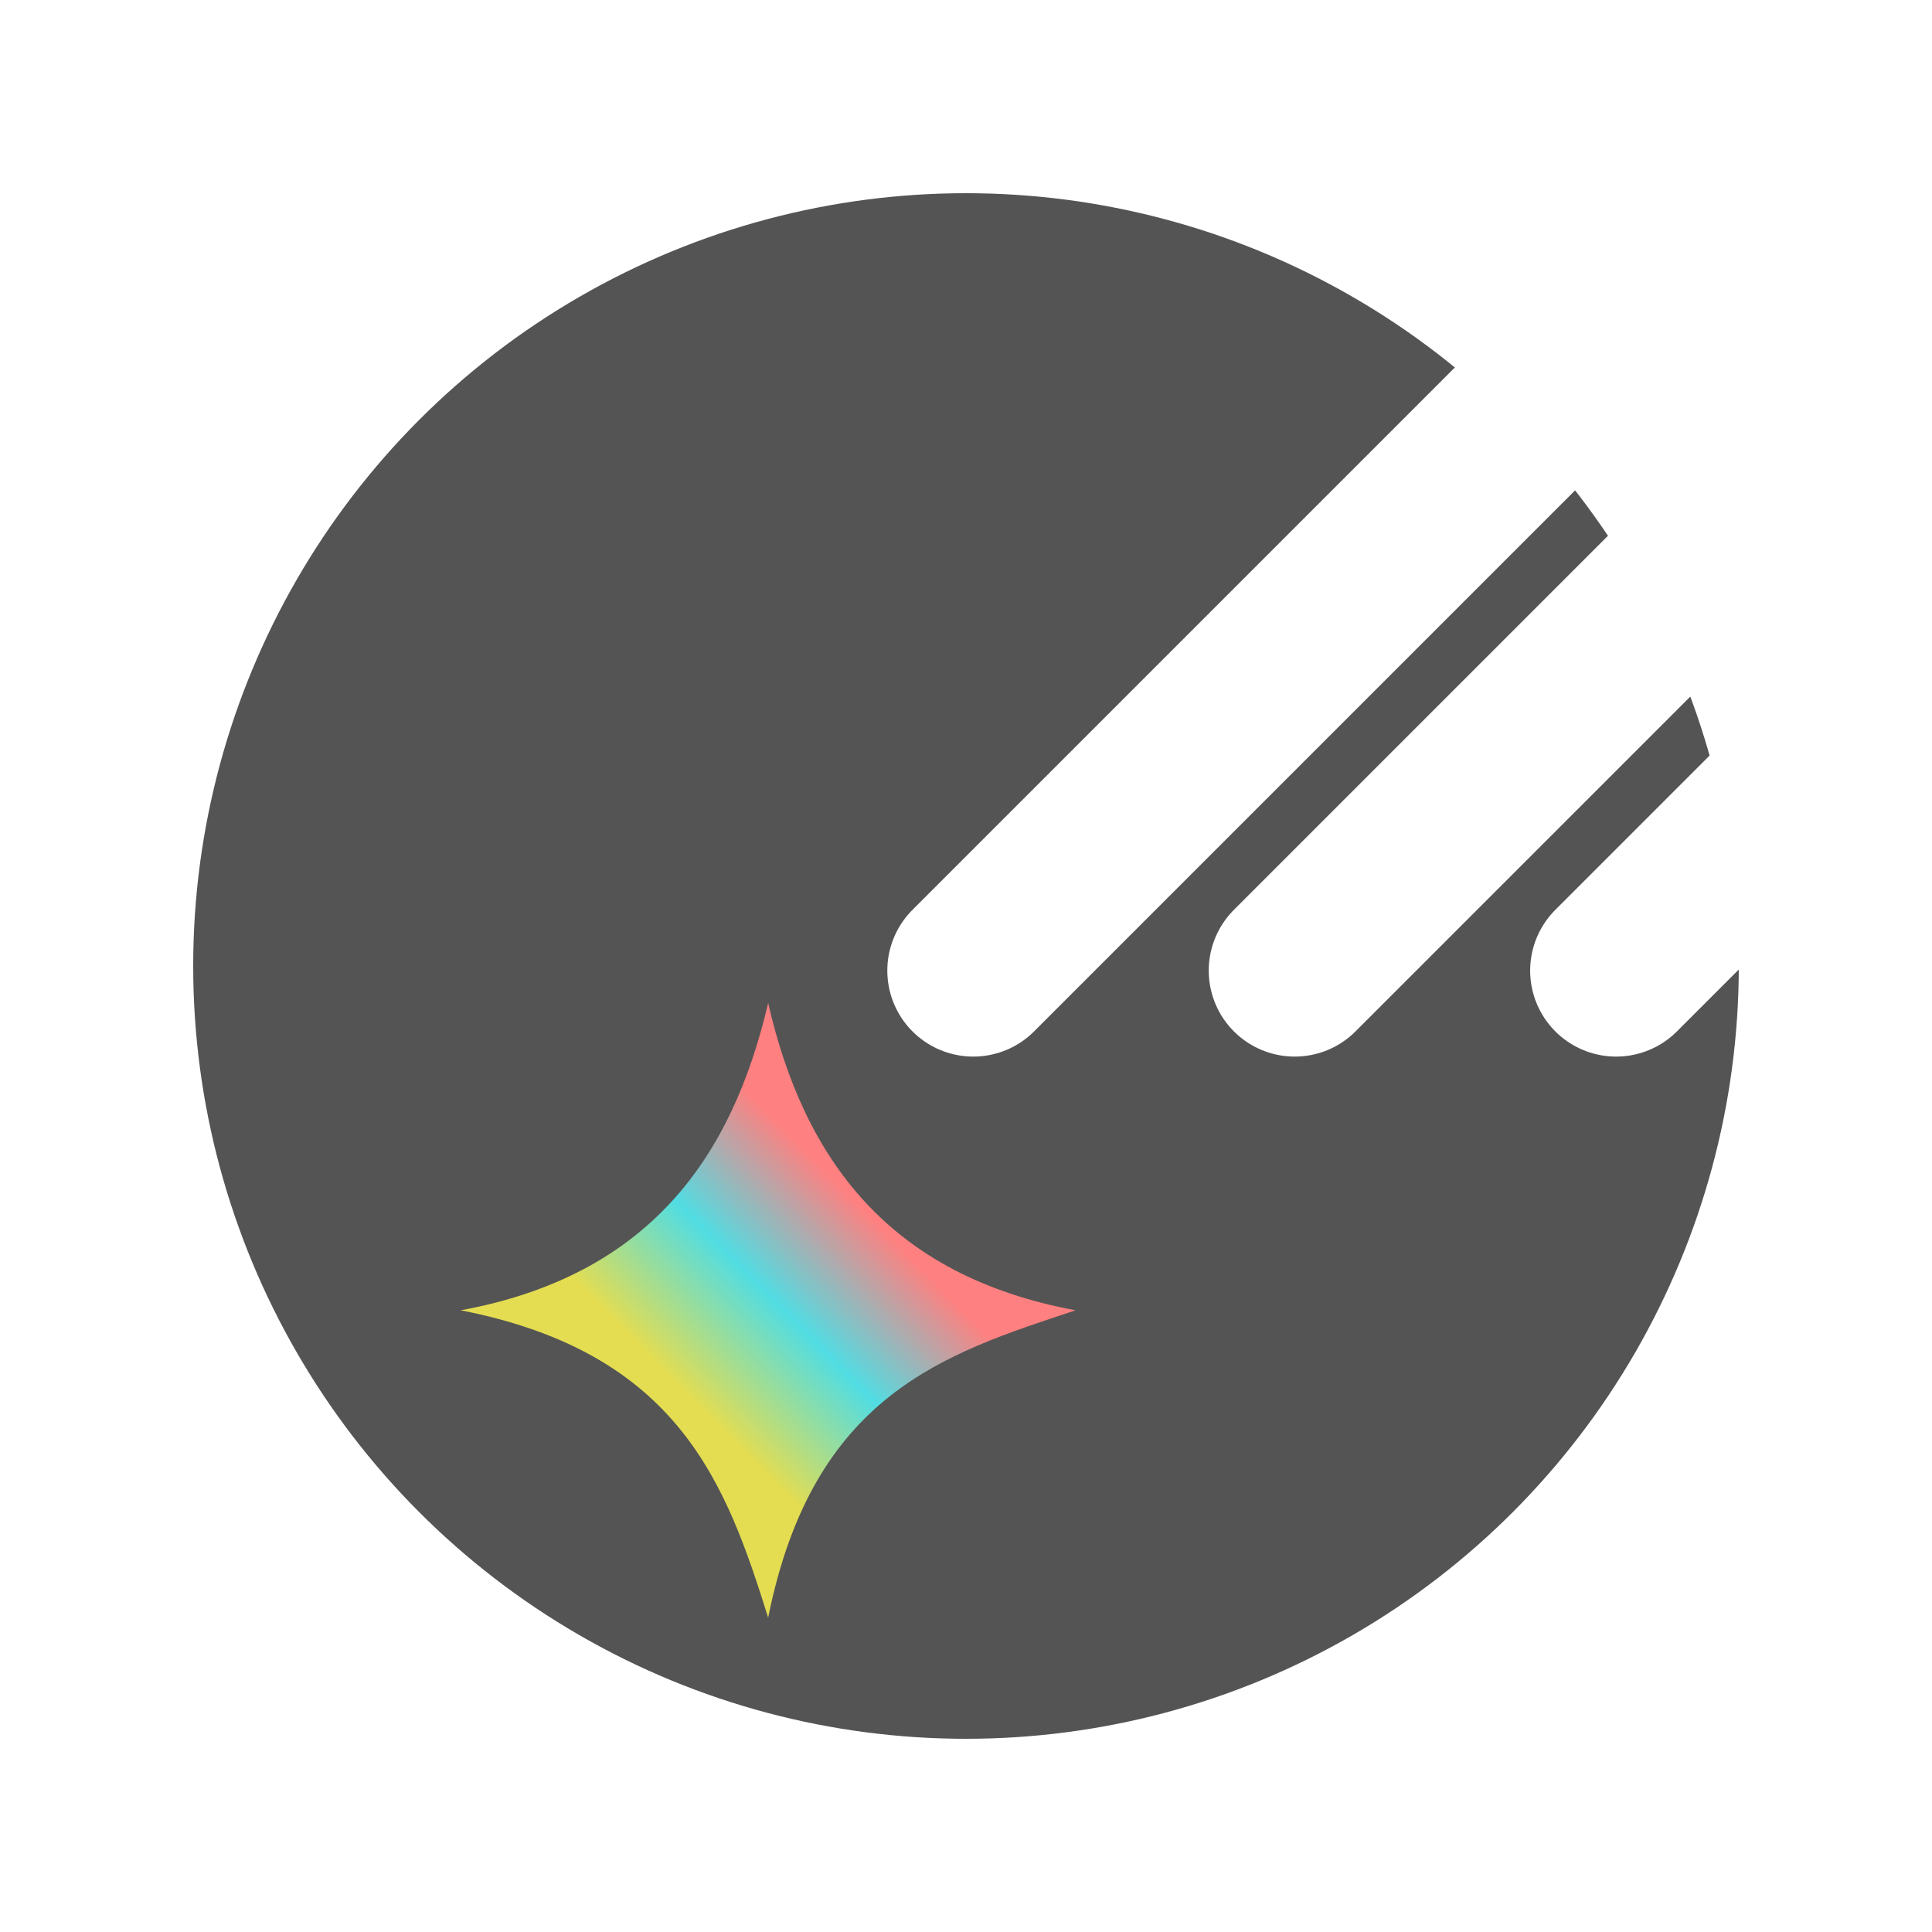 <?xml version="1.0" encoding="UTF-8" standalone="no"?>
<!-- Created with Inkscape (http://www.inkscape.org/) -->

<svg
   width="80mm"
   height="80mm"
   viewBox="0 0 80 80"
   version="1.1"
   id="svg5"
   inkscape:version="1.2.1 (9c6d41e410, 2022-07-14)"
   sodipodi:docname="maskable.inkscape.svg"
   inkscape:export-filename="/home/samp/code/fmsite/static/favicon.png"
   inkscape:export-xdpi="20.32"
   inkscape:export-ydpi="20.32"
   xml:space="preserve"
   xmlns:inkscape="http://www.inkscape.org/namespaces/inkscape"
   xmlns:sodipodi="http://sodipodi.sourceforge.net/DTD/sodipodi-0.dtd"
   xmlns:xlink="http://www.w3.org/1999/xlink"
   xmlns="http://www.w3.org/2000/svg"
   xmlns:svg="http://www.w3.org/2000/svg"><sodipodi:namedview
     id="namedview7"
     pagecolor="#48b785"
     bordercolor="#666666"
     borderopacity="1.0"
     inkscape:pageshadow="2"
     inkscape:pageopacity="0"
     inkscape:pagecheckerboard="0"
     inkscape:document-units="mm"
     showgrid="false"
     inkscape:snap-grids="true"
     inkscape:snap-center="true"
     inkscape:zoom="1.7421612"
     inkscape:cx="-11.479994"
     inkscape:cy="198.02989"
     inkscape:window-width="1920"
     inkscape:window-height="1011"
     inkscape:window-x="0"
     inkscape:window-y="0"
     inkscape:window-maximized="1"
     inkscape:current-layer="layer1"
     inkscape:snap-global="false"
     inkscape:snap-bbox="false"
     inkscape:bbox-paths="true"
     inkscape:snap-bbox-edge-midpoints="false"
     inkscape:snap-page="true"
     inkscape:showpageshadow="2"
     inkscape:deskcolor="#48b785"><inkscape:grid
       type="xygrid"
       id="grid824"
       spacingx="5"
       spacingy="5"
       units="mm" /></sodipodi:namedview><defs
     id="defs2"><linearGradient
       inkscape:collect="always"
       id="linearGradient13949"><stop
         style="stop-color:#e4dd51;stop-opacity:1;"
         offset="0"
         id="stop13945" /><stop
         style="stop-color:#51dee4;stop-opacity:0.996"
         offset="0.5"
         id="stop14465" /><stop
         style="stop-color:#ff8080;stop-opacity:1"
         offset="1"
         id="stop13947" /></linearGradient><pattern
       patternUnits="userSpaceOnUse"
       width="303.069"
       height="303.897"
       patternTransform="translate(-0.354,-0.354)"
       id="pattern6800"><path
         id="path859"
         style="fill:#c93d3d;fill-opacity:1;stroke:none;stroke-width:1px;stroke-linecap:butt;stroke-linejoin:miter;stroke-opacity:1"
         d="M 302.715,0.354 0.354,302.715 74.762,303.897 227.125,151.535 a 37.795,37.795 0 0 1 0,-0.002 37.795,37.795 0 0 1 37.793,-37.793 37.795,37.795 0 0 1 0.002,0 l 37.795,-37.797 z" /><path
         style="fill:#434343;fill-opacity:1;stroke:none;stroke-width:1px;stroke-linecap:butt;stroke-linejoin:miter;stroke-opacity:1"
         d="M 0.354,75.944 302.716,227.125 v 37.795 L 0.354,113.739"
         id="path1089" /><path
         style="fill:#434343;fill-opacity:1;stroke:none;stroke-width:1px;stroke-linecap:butt;stroke-linejoin:miter;stroke-opacity:1"
         d="M 0.354,227.125 151.535,302.716 H 75.944 L 0.354,264.92"
         id="path1091" /><path
         style="fill:#434343;fill-opacity:1;stroke:none;stroke-width:1px;stroke-linecap:butt;stroke-linejoin:miter;stroke-opacity:1"
         d="M 75.944,0.354 302.716,113.739 V 75.944 L 151.535,0.354"
         id="path1093" /><path
         style="fill:#c93d3d;fill-opacity:1;stroke:none;stroke-width:1px;stroke-linecap:butt;stroke-linejoin:miter;stroke-opacity:1"
         d="M 0.354,75.944 V 0.354 H 75.944"
         id="path1597" /><path
         style="fill:none;stroke:#000000;stroke-width:1px;stroke-linecap:butt;stroke-linejoin:miter;stroke-opacity:1"
         d="M 264.92,0.354 0.354,264.92 v 0"
         id="path5845" /><path
         style="fill:none;stroke:#000000;stroke-width:1px;stroke-linecap:butt;stroke-linejoin:miter;stroke-opacity:1"
         d="m 302.716,264.92 -37.795,37.795"
         id="path5847" /><path
         id="path6164"
         style="fill:#c93d3d;fill-opacity:1;stroke:none;stroke-width:7.559;stroke-linecap:round;stroke-linejoin:round;stroke-opacity:1"
         d="M 46.234,153.5 A 37.795,37.795 0 0 0 8.439,191.295 37.795,37.795 0 0 0 46.234,229.092 37.795,37.795 0 0 0 84.029,191.295 37.795,37.795 0 0 0 46.234,153.5 Z m -13.785,16.133 h 29.906 c 6.282,0 11.338,5.058 11.338,11.34 v 21.551 c 0,6.282 -5.056,11.338 -11.338,11.338 H 32.449 c -6.282,0 -11.338,-5.056 -11.338,-11.338 v -21.551 c 0,-6.282 5.056,-11.34 11.338,-11.34 z" /><path
         style="fill:none;stroke:#000000;stroke-width:1px;stroke-linecap:butt;stroke-linejoin:miter;stroke-opacity:1"
         d="M 60.978,204.296 0.354,264.92 v 0"
         id="path6474" /></pattern><linearGradient
       inkscape:collect="always"
       xlink:href="#linearGradient13949"
       id="linearGradient13951"
       x1="25.682"
       y1="61.203"
       x2="35.303"
       y2="51.711"
       gradientUnits="userSpaceOnUse"
       gradientTransform="translate(-0.194,0.755)" /><pattern
       patternUnits="userSpaceOnUse"
       width="303.069"
       height="303.897"
       patternTransform="translate(-0.354,-0.354)"
       id="pattern6800-2"><path
         id="path859-9"
         style="fill:#c93d3d;fill-opacity:1;stroke:none;stroke-width:1px;stroke-linecap:butt;stroke-linejoin:miter;stroke-opacity:1"
         d="M 302.715,0.354 0.354,302.715 74.762,303.897 227.125,151.535 a 37.795,37.795 0 0 1 0,-0.002 37.795,37.795 0 0 1 37.793,-37.793 37.795,37.795 0 0 1 0.002,0 l 37.795,-37.797 z" /><path
         style="fill:#434343;fill-opacity:1;stroke:none;stroke-width:1px;stroke-linecap:butt;stroke-linejoin:miter;stroke-opacity:1"
         d="M 0.354,75.944 302.716,227.125 v 37.795 L 0.354,113.739"
         id="path1089-1" /><path
         style="fill:#434343;fill-opacity:1;stroke:none;stroke-width:1px;stroke-linecap:butt;stroke-linejoin:miter;stroke-opacity:1"
         d="M 0.354,227.125 151.535,302.716 H 75.944 L 0.354,264.92"
         id="path1091-2" /><path
         style="fill:#434343;fill-opacity:1;stroke:none;stroke-width:1px;stroke-linecap:butt;stroke-linejoin:miter;stroke-opacity:1"
         d="M 75.944,0.354 302.716,113.739 V 75.944 L 151.535,0.354"
         id="path1093-7" /><path
         style="fill:#c93d3d;fill-opacity:1;stroke:none;stroke-width:1px;stroke-linecap:butt;stroke-linejoin:miter;stroke-opacity:1"
         d="M 0.354,75.944 V 0.354 H 75.944"
         id="path1597-0" /><path
         style="fill:none;stroke:#000000;stroke-width:1px;stroke-linecap:butt;stroke-linejoin:miter;stroke-opacity:1"
         d="M 264.92,0.354 0.354,264.92 v 0"
         id="path5845-9" /><path
         style="fill:none;stroke:#000000;stroke-width:1px;stroke-linecap:butt;stroke-linejoin:miter;stroke-opacity:1"
         d="m 302.716,264.92 -37.795,37.795"
         id="path5847-3" /><path
         id="path6164-6"
         style="fill:#c93d3d;fill-opacity:1;stroke:none;stroke-width:7.559;stroke-linecap:round;stroke-linejoin:round;stroke-opacity:1"
         d="M 46.234,153.5 A 37.795,37.795 0 0 0 8.439,191.295 37.795,37.795 0 0 0 46.234,229.092 37.795,37.795 0 0 0 84.029,191.295 37.795,37.795 0 0 0 46.234,153.5 Z m -13.785,16.133 h 29.906 c 6.282,0 11.338,5.058 11.338,11.34 v 21.551 c 0,6.282 -5.056,11.338 -11.338,11.338 H 32.449 c -6.282,0 -11.338,-5.056 -11.338,-11.338 v -21.551 c 0,-6.282 5.056,-11.34 11.338,-11.34 z" /><path
         style="fill:none;stroke:#000000;stroke-width:1px;stroke-linecap:butt;stroke-linejoin:miter;stroke-opacity:1"
         d="M 60.978,204.296 0.354,264.92 v 0"
         id="path6474-0" /></pattern><clipPath
       clipPathUnits="userSpaceOnUse"
       id="clipPath1388"><rect
         style="fill:#545454;fill-opacity:1;stroke:none;stroke-width:8.6;stroke-linecap:round;stroke-dasharray:none"
         id="rect1390"
         width="101.795"
         height="101.795"
         x="-10.75"
         y="-11.556" /></clipPath></defs><g
     inkscape:label="Layer 1"
     inkscape:groupmode="layer"
     id="layer1"><rect
       style="fill:#ffffff;fill-opacity:1;stroke:none;stroke-width:8.6;stroke-linecap:round;stroke-dasharray:none"
       id="rect8644"
       width="80"
       height="80"
       x="0"
       y="0" /><circle
       style="opacity:1;fill:#545454;stroke:#000000;stroke-width:0;stroke-dasharray:none;fill-opacity:1"
       id="path1170"
       cx="40"
       cy="40"
       r="32" /><g
       id="g8610"
       clip-path="url(#clipPath1388)"
       transform="matrix(0.786,0,0,0.786,8.448,9.082)"
       style="stroke-width:1.053"><path
         id="path11271"
         style="fill:url(#linearGradient13951);fill-opacity:1;stroke:none;stroke-width:0.279px;stroke-linecap:butt;stroke-linejoin:miter;stroke-opacity:1"
         d="m 29.72,41.283 c -1.905,8.146 -6.264,14.361 -16.196,16.191 11.509,2.25 13.986,9.152 16.196,16.191 C 32.09,61.86 39.045,59.757 45.916,57.474 36.11,55.659 31.606,49.535 29.72,41.283 Z"
         inkscape:transform-center-x="9.9997061"
         inkscape:transform-center-y="18.670862" /><path
         style="fill:none;stroke:#ffffff;stroke-width:9.058;stroke-linecap:round;stroke-dasharray:none"
         d="M 40.526,39.579 93.764,-13.659"
         id="path696"
         inkscape:transform-center-x="-26.902733"
         inkscape:transform-center-y="-25.420295" /><path
         style="fill:none;stroke:#ffffff;stroke-width:9.058;stroke-linecap:round;stroke-dasharray:none"
         d="M 57.459,39.579 110.697,-13.659"
         id="path1626"
         inkscape:transform-center-x="-43.83607"
         inkscape:transform-center-y="-25.420295" /><path
         style="fill:none;stroke:#ffffff;stroke-width:9.058;stroke-linecap:round;stroke-dasharray:none"
         d="M 74.392,39.579 127.63,-13.659"
         id="path1628"
         inkscape:transform-center-x="-60.769413"
         inkscape:transform-center-y="-25.420295" /></g></g></svg>
